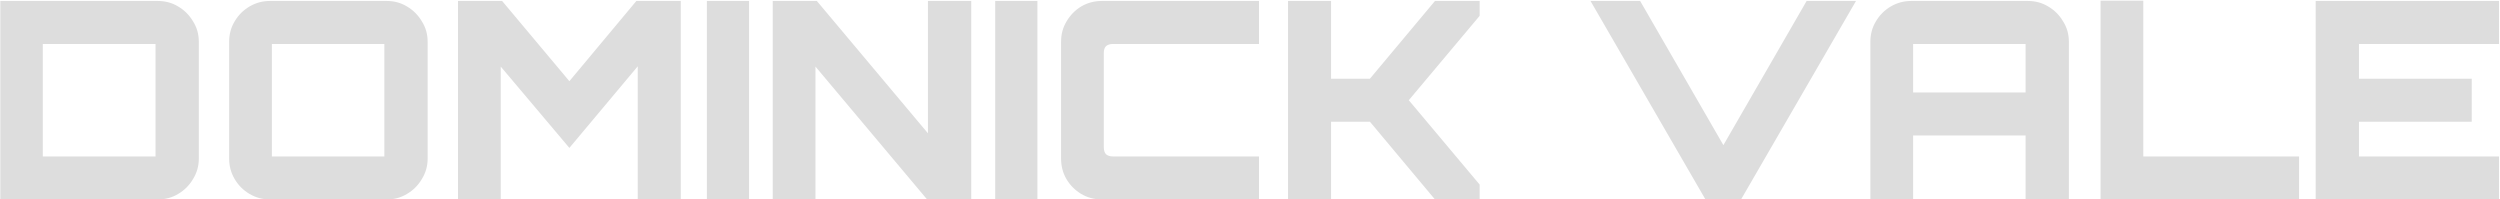 <svg width="2394" height="191" viewBox="0 0 2394 191" fill="none" xmlns="http://www.w3.org/2000/svg">
  <path
    d="M0.312 191V0.92H151.056C158.272 0.92 164.784 2.68 170.592 6.2C176.576 9.72 181.328 14.472 184.848 20.456C188.544 26.264 190.392 32.776 190.392 39.992V151.928C190.392 158.968 188.544 165.48 184.848 171.464C181.328 177.448 176.576 182.2 170.592 185.72C164.784 189.24 158.272 191 151.056 191H0.312ZM40.968 149.816H148.944V42.104H40.968V149.816ZM258.5 191C251.46 191 244.948 189.24 238.964 185.72C232.98 182.2 228.228 177.448 224.708 171.464C221.188 165.48 219.428 158.968 219.428 151.928V39.992C219.428 32.776 221.188 26.264 224.708 20.456C228.228 14.472 232.98 9.72 238.964 6.2C244.948 2.68 251.46 0.92 258.5 0.92H370.436C377.476 0.92 383.9 2.68 389.708 6.2C395.692 9.72 400.444 14.472 403.964 20.456C407.66 26.264 409.508 32.776 409.508 39.992V151.928C409.508 158.968 407.66 165.48 403.964 171.464C400.444 177.448 395.692 182.2 389.708 185.72C383.9 189.24 377.476 191 370.436 191H258.5ZM260.348 149.816H368.06V42.104H260.348V149.816ZM438.581 191V0.92H480.821L545.237 77.744L609.389 0.92H651.893V191H610.709V63.488L545.237 141.632L479.501 63.752V191H438.581ZM676.903 191V0.92H717.295V191H676.903ZM739.964 191V0.92H782.204L888.596 127.64V0.92H930.044V191H887.804L780.884 63.752V191H739.964ZM953.02 191V0.92H993.412V191H953.02ZM1055.15 191C1047.94 191 1041.34 189.24 1035.35 185.72C1029.54 182.2 1024.88 177.536 1021.36 171.728C1017.84 165.744 1016.08 159.144 1016.08 151.928V39.992C1016.08 32.776 1017.84 26.264 1021.36 20.456C1024.88 14.472 1029.54 9.72 1035.35 6.2C1041.34 2.68 1047.94 0.92 1055.15 0.92H1205.63V42.104H1065.71C1062.9 42.104 1060.7 42.808 1059.11 44.216C1057.7 45.624 1057 47.824 1057 50.816V141.104C1057 143.92 1057.7 146.12 1059.11 147.704C1060.7 149.112 1062.9 149.816 1065.71 149.816H1205.63V191H1055.15ZM1233.42 191V0.92H1274.61V75.368H1311.83L1374.14 0.92H1416.9V15.176L1349.06 95.96L1416.9 176.744V191H1374.14L1311.83 116.552H1274.61V191H1233.42ZM1633.16 191L1523.07 0.92H1570.59L1650.32 138.992L1730.04 0.92H1777.3L1667.21 191H1633.16ZM1791.08 191V39.992C1791.08 32.776 1792.84 26.264 1796.36 20.456C1799.88 14.472 1804.63 9.72 1810.61 6.2C1816.6 2.68 1823.11 0.92 1830.15 0.92H1941.82C1949.04 0.92 1955.55 2.68 1961.36 6.2C1967.34 9.72 1972.09 14.472 1975.61 20.456C1979.31 26.264 1981.16 32.776 1981.16 39.992V191H1939.71V129.752H1832V191H1791.08ZM1832 88.568H1939.71V42.104H1832V88.568ZM2011.5 191V0.656H2052.42V149.816H2201.58V191H2011.5ZM2217.5 191V0.92H2393.06V42.104H2258.95V75.368H2366.92V116.552H2258.95V149.816H2393.06V191H2217.5Z"
    fill="#DDDDDD"
  />
</svg>
